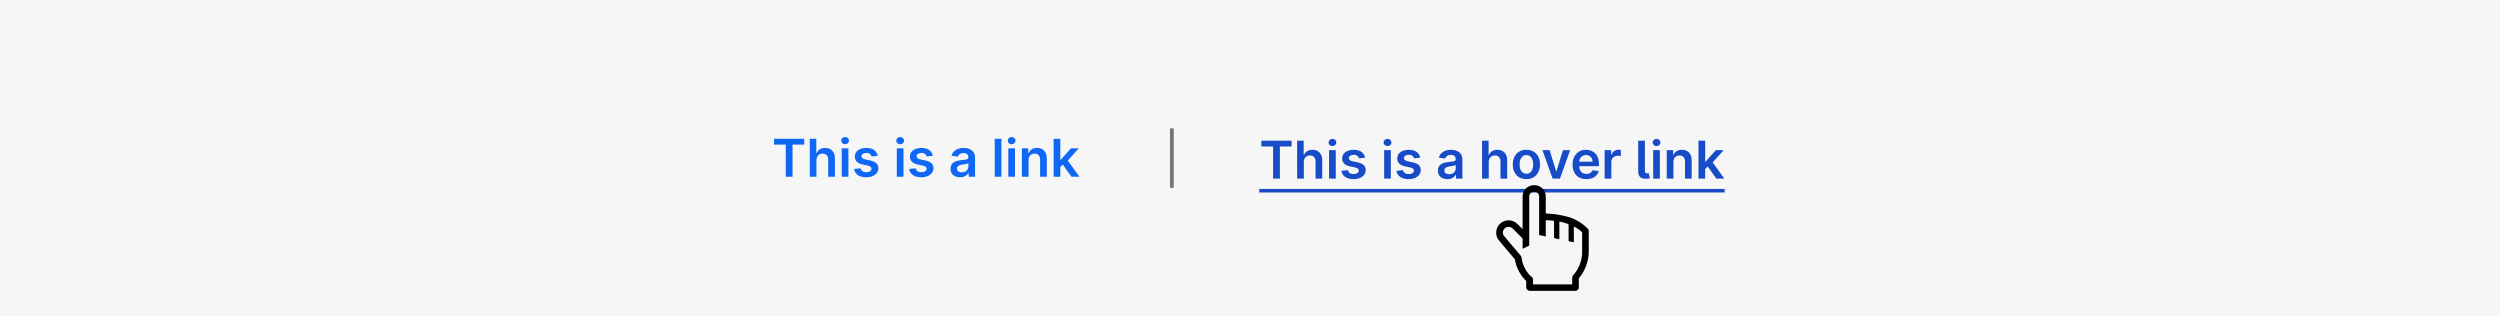 <svg width="672" height="85" viewBox="0 0 672 85" fill="none" xmlns="http://www.w3.org/2000/svg">
<rect width="672" height="85" fill="#F6F6F6"/>
<path d="M208.057 38.864V37.318H216.18V38.864H213.033V47.5H211.204V38.864H208.057ZM219.467 43.026V47.5H217.667V37.318H219.427V41.161H219.516C219.695 40.73 219.972 40.391 220.347 40.142C220.724 39.89 221.205 39.764 221.788 39.764C222.319 39.764 222.781 39.875 223.175 40.097C223.57 40.319 223.875 40.644 224.09 41.072C224.309 41.499 224.418 42.021 224.418 42.638V47.5H222.619V42.916C222.619 42.403 222.486 42.003 222.221 41.718C221.959 41.43 221.591 41.285 221.117 41.285C220.799 41.285 220.514 41.355 220.262 41.494C220.013 41.63 219.818 41.827 219.675 42.086C219.536 42.344 219.467 42.658 219.467 43.026ZM226.253 47.5V39.864H228.053V47.5H226.253ZM227.158 38.78C226.873 38.78 226.627 38.685 226.422 38.496C226.216 38.304 226.114 38.074 226.114 37.805C226.114 37.534 226.216 37.303 226.422 37.114C226.627 36.922 226.873 36.826 227.158 36.826C227.446 36.826 227.691 36.922 227.893 37.114C228.099 37.303 228.202 37.534 228.202 37.805C228.202 38.074 228.099 38.304 227.893 38.496C227.691 38.685 227.446 38.78 227.158 38.78ZM235.939 41.882L234.298 42.061C234.252 41.895 234.171 41.74 234.055 41.594C233.942 41.448 233.789 41.33 233.597 41.241C233.405 41.151 233.17 41.106 232.891 41.106C232.517 41.106 232.202 41.188 231.947 41.35C231.695 41.513 231.57 41.723 231.574 41.981C231.57 42.204 231.652 42.384 231.817 42.523C231.986 42.663 232.265 42.777 232.653 42.867L233.955 43.145C234.678 43.301 235.215 43.548 235.566 43.886C235.921 44.224 236.099 44.666 236.103 45.213C236.099 45.694 235.959 46.118 235.68 46.486C235.405 46.85 235.022 47.135 234.532 47.341C234.041 47.546 233.478 47.649 232.841 47.649C231.907 47.649 231.154 47.454 230.584 47.062C230.014 46.668 229.675 46.12 229.565 45.417L231.32 45.248C231.4 45.593 231.569 45.853 231.827 46.028C232.086 46.204 232.422 46.292 232.836 46.292C233.264 46.292 233.607 46.204 233.866 46.028C234.127 45.853 234.258 45.636 234.258 45.377C234.258 45.158 234.174 44.978 234.005 44.835C233.839 44.693 233.581 44.583 233.229 44.507L231.927 44.234C231.194 44.081 230.652 43.824 230.301 43.463C229.95 43.099 229.776 42.638 229.779 42.081C229.776 41.61 229.903 41.203 230.162 40.858C230.424 40.51 230.787 40.242 231.251 40.053C231.718 39.86 232.256 39.764 232.866 39.764C233.761 39.764 234.465 39.955 234.979 40.336C235.496 40.717 235.816 41.233 235.939 41.882ZM241.059 47.5V39.864H242.859V47.5H241.059ZM241.964 38.78C241.679 38.78 241.434 38.685 241.229 38.496C241.023 38.304 240.92 38.074 240.92 37.805C240.92 37.534 241.023 37.303 241.229 37.114C241.434 36.922 241.679 36.826 241.964 36.826C242.253 36.826 242.498 36.922 242.7 37.114C242.906 37.303 243.008 37.534 243.008 37.805C243.008 38.074 242.906 38.304 242.7 38.496C242.498 38.685 242.253 38.78 241.964 38.78ZM250.745 41.882L249.105 42.061C249.058 41.895 248.977 41.74 248.861 41.594C248.748 41.448 248.596 41.33 248.404 41.241C248.212 41.151 247.976 41.106 247.698 41.106C247.323 41.106 247.008 41.188 246.753 41.35C246.501 41.513 246.377 41.723 246.38 41.981C246.377 42.204 246.458 42.384 246.624 42.523C246.793 42.663 247.071 42.777 247.459 42.867L248.762 43.145C249.484 43.301 250.021 43.548 250.373 43.886C250.727 44.224 250.906 44.666 250.909 45.213C250.906 45.694 250.765 46.118 250.487 46.486C250.212 46.85 249.829 47.135 249.338 47.341C248.848 47.546 248.284 47.649 247.648 47.649C246.713 47.649 245.961 47.454 245.391 47.062C244.821 46.668 244.481 46.12 244.372 45.417L246.127 45.248C246.206 45.593 246.375 45.853 246.634 46.028C246.892 46.204 247.229 46.292 247.643 46.292C248.071 46.292 248.414 46.204 248.672 46.028C248.934 45.853 249.065 45.636 249.065 45.377C249.065 45.158 248.98 44.978 248.811 44.835C248.646 44.693 248.387 44.583 248.036 44.507L246.733 44.234C246.001 44.081 245.459 43.824 245.108 43.463C244.756 43.099 244.582 42.638 244.586 42.081C244.582 41.61 244.71 41.203 244.968 40.858C245.23 40.51 245.593 40.242 246.057 40.053C246.525 39.86 247.063 39.764 247.673 39.764C248.568 39.764 249.272 39.955 249.786 40.336C250.303 40.717 250.623 41.233 250.745 41.882ZM258.064 47.654C257.58 47.654 257.144 47.568 256.756 47.396C256.372 47.22 256.067 46.961 255.841 46.62C255.619 46.279 255.508 45.858 255.508 45.357C255.508 44.926 255.588 44.57 255.747 44.288C255.906 44.007 256.123 43.781 256.398 43.612C256.673 43.443 256.983 43.316 257.328 43.229C257.676 43.14 258.035 43.075 258.407 43.035C258.854 42.989 259.217 42.948 259.495 42.911C259.774 42.871 259.976 42.812 260.102 42.732C260.231 42.649 260.296 42.522 260.296 42.349V42.32C260.296 41.945 260.185 41.655 259.963 41.45C259.741 41.244 259.421 41.141 259.003 41.141C258.562 41.141 258.213 41.237 257.954 41.43C257.699 41.622 257.527 41.849 257.437 42.111L255.757 41.872C255.889 41.408 256.108 41.02 256.413 40.709C256.718 40.394 257.091 40.159 257.532 40.003C257.972 39.844 258.46 39.764 258.993 39.764C259.361 39.764 259.727 39.807 260.092 39.894C260.457 39.98 260.79 40.122 261.091 40.321C261.393 40.517 261.635 40.783 261.817 41.121C262.003 41.459 262.096 41.882 262.096 42.389V47.5H260.365V46.451H260.306C260.196 46.663 260.042 46.862 259.843 47.048C259.648 47.23 259.401 47.377 259.103 47.49C258.808 47.599 258.461 47.654 258.064 47.654ZM258.531 46.332C258.892 46.332 259.205 46.26 259.471 46.118C259.736 45.972 259.94 45.78 260.082 45.541C260.228 45.303 260.301 45.042 260.301 44.761V43.861C260.244 43.907 260.148 43.95 260.012 43.99C259.88 44.03 259.731 44.065 259.565 44.094C259.399 44.124 259.235 44.151 259.073 44.174C258.91 44.197 258.77 44.217 258.65 44.234C258.382 44.27 258.141 44.33 257.929 44.413C257.717 44.495 257.55 44.611 257.427 44.761C257.305 44.907 257.243 45.095 257.243 45.327C257.243 45.659 257.364 45.909 257.606 46.078C257.848 46.247 258.156 46.332 258.531 46.332ZM269.178 37.318V47.5H267.378V37.318H269.178ZM271.028 47.5V39.864H272.828V47.5H271.028ZM271.933 38.78C271.648 38.78 271.403 38.685 271.197 38.496C270.992 38.304 270.889 38.074 270.889 37.805C270.889 37.534 270.992 37.303 271.197 37.114C271.403 36.922 271.648 36.826 271.933 36.826C272.221 36.826 272.467 36.922 272.669 37.114C272.874 37.303 272.977 37.534 272.977 37.805C272.977 38.074 272.874 38.304 272.669 38.496C272.467 38.685 272.221 38.78 271.933 38.78ZM276.478 43.026V47.5H274.679V39.864H276.399V41.161H276.488C276.664 40.734 276.944 40.394 277.328 40.142C277.716 39.89 278.195 39.764 278.765 39.764C279.292 39.764 279.751 39.877 280.142 40.102C280.537 40.328 280.842 40.654 281.057 41.082C281.276 41.509 281.384 42.028 281.38 42.638V47.5H279.581V42.916C279.581 42.406 279.448 42.006 279.183 41.718C278.921 41.43 278.558 41.285 278.094 41.285C277.779 41.285 277.499 41.355 277.254 41.494C277.012 41.63 276.821 41.827 276.682 42.086C276.546 42.344 276.478 42.658 276.478 43.026ZM284.85 45.104L284.846 42.931H285.134L287.878 39.864H289.981L286.605 43.622H286.233L284.85 45.104ZM283.21 47.5V37.318H285.01V47.5H283.21ZM288.002 47.5L285.517 44.025L286.73 42.757L290.155 47.5H288.002Z" fill="#0F67F5"/>
<line x1="315" y1="34.5" x2="315" y2="50.5" stroke="#757575"/>
<path d="M339.057 39.364V37.818H347.18V39.364H344.033V48H342.204V39.364H339.057ZM350.467 43.526V48H348.667V37.818H350.427V41.661H350.516C350.695 41.23 350.972 40.891 351.347 40.642C351.724 40.39 352.205 40.264 352.788 40.264C353.319 40.264 353.781 40.375 354.175 40.597C354.57 40.819 354.875 41.144 355.09 41.572C355.309 41.999 355.418 42.521 355.418 43.138V48H353.619V43.416C353.619 42.903 353.486 42.503 353.221 42.218C352.959 41.93 352.591 41.785 352.117 41.785C351.799 41.785 351.514 41.855 351.262 41.994C351.013 42.13 350.818 42.327 350.675 42.586C350.536 42.844 350.467 43.158 350.467 43.526ZM357.253 48V40.364H359.053V48H357.253ZM358.158 39.28C357.873 39.28 357.627 39.185 357.422 38.996C357.216 38.804 357.114 38.574 357.114 38.305C357.114 38.034 357.216 37.803 357.422 37.614C357.627 37.422 357.873 37.326 358.158 37.326C358.446 37.326 358.691 37.422 358.893 37.614C359.099 37.803 359.202 38.034 359.202 38.305C359.202 38.574 359.099 38.804 358.893 38.996C358.691 39.185 358.446 39.28 358.158 39.28ZM366.939 42.382L365.298 42.561C365.252 42.395 365.171 42.24 365.055 42.094C364.942 41.948 364.789 41.83 364.597 41.741C364.405 41.651 364.17 41.606 363.891 41.606C363.517 41.606 363.202 41.688 362.947 41.85C362.695 42.013 362.57 42.223 362.574 42.481C362.57 42.704 362.652 42.884 362.817 43.023C362.986 43.163 363.265 43.277 363.653 43.367L364.955 43.645C365.678 43.801 366.215 44.048 366.566 44.386C366.921 44.724 367.099 45.166 367.103 45.713C367.099 46.194 366.959 46.618 366.68 46.986C366.405 47.35 366.022 47.635 365.532 47.841C365.041 48.046 364.478 48.149 363.841 48.149C362.907 48.149 362.154 47.954 361.584 47.562C361.014 47.168 360.675 46.62 360.565 45.917L362.32 45.748C362.4 46.093 362.569 46.353 362.827 46.528C363.086 46.704 363.422 46.792 363.836 46.792C364.264 46.792 364.607 46.704 364.866 46.528C365.127 46.353 365.258 46.136 365.258 45.877C365.258 45.658 365.174 45.478 365.005 45.335C364.839 45.193 364.581 45.083 364.229 45.007L362.927 44.734C362.194 44.581 361.652 44.324 361.301 43.963C360.95 43.599 360.776 43.138 360.779 42.581C360.776 42.11 360.903 41.703 361.162 41.358C361.424 41.01 361.787 40.742 362.251 40.553C362.718 40.36 363.256 40.264 363.866 40.264C364.761 40.264 365.465 40.455 365.979 40.836C366.496 41.217 366.816 41.733 366.939 42.382ZM372.059 48V40.364H373.859V48H372.059ZM372.964 39.28C372.679 39.28 372.434 39.185 372.229 38.996C372.023 38.804 371.92 38.574 371.92 38.305C371.92 38.034 372.023 37.803 372.229 37.614C372.434 37.422 372.679 37.326 372.964 37.326C373.253 37.326 373.498 37.422 373.7 37.614C373.906 37.803 374.008 38.034 374.008 38.305C374.008 38.574 373.906 38.804 373.7 38.996C373.498 39.185 373.253 39.28 372.964 39.28ZM381.745 42.382L380.105 42.561C380.058 42.395 379.977 42.24 379.861 42.094C379.748 41.948 379.596 41.83 379.404 41.741C379.212 41.651 378.976 41.606 378.698 41.606C378.323 41.606 378.008 41.688 377.753 41.85C377.501 42.013 377.377 42.223 377.38 42.481C377.377 42.704 377.458 42.884 377.624 43.023C377.793 43.163 378.071 43.277 378.459 43.367L379.762 43.645C380.484 43.801 381.021 44.048 381.373 44.386C381.727 44.724 381.906 45.166 381.909 45.713C381.906 46.194 381.765 46.618 381.487 46.986C381.212 47.35 380.829 47.635 380.338 47.841C379.848 48.046 379.284 48.149 378.648 48.149C377.713 48.149 376.961 47.954 376.391 47.562C375.821 47.168 375.481 46.62 375.372 45.917L377.127 45.748C377.206 46.093 377.375 46.353 377.634 46.528C377.892 46.704 378.229 46.792 378.643 46.792C379.071 46.792 379.414 46.704 379.672 46.528C379.934 46.353 380.065 46.136 380.065 45.877C380.065 45.658 379.98 45.478 379.811 45.335C379.646 45.193 379.387 45.083 379.036 45.007L377.733 44.734C377.001 44.581 376.459 44.324 376.108 43.963C375.756 43.599 375.582 43.138 375.586 42.581C375.582 42.11 375.71 41.703 375.968 41.358C376.23 41.01 376.593 40.742 377.057 40.553C377.525 40.36 378.063 40.264 378.673 40.264C379.568 40.264 380.272 40.455 380.786 40.836C381.303 41.217 381.623 41.733 381.745 42.382ZM389.064 48.154C388.58 48.154 388.144 48.068 387.756 47.896C387.372 47.72 387.067 47.461 386.841 47.12C386.619 46.779 386.508 46.358 386.508 45.857C386.508 45.426 386.588 45.07 386.747 44.788C386.906 44.507 387.123 44.281 387.398 44.112C387.673 43.943 387.983 43.816 388.328 43.729C388.676 43.64 389.035 43.575 389.407 43.535C389.854 43.489 390.217 43.448 390.495 43.411C390.774 43.371 390.976 43.312 391.102 43.232C391.231 43.149 391.296 43.022 391.296 42.849V42.82C391.296 42.445 391.185 42.155 390.963 41.95C390.741 41.744 390.421 41.641 390.003 41.641C389.562 41.641 389.213 41.737 388.954 41.93C388.699 42.122 388.527 42.349 388.437 42.611L386.757 42.372C386.889 41.908 387.108 41.52 387.413 41.209C387.718 40.894 388.091 40.659 388.532 40.503C388.972 40.344 389.46 40.264 389.993 40.264C390.361 40.264 390.727 40.307 391.092 40.394C391.457 40.48 391.79 40.622 392.091 40.821C392.393 41.017 392.635 41.283 392.817 41.621C393.003 41.959 393.096 42.382 393.096 42.889V48H391.365V46.951H391.306C391.196 47.163 391.042 47.362 390.843 47.548C390.648 47.73 390.401 47.877 390.103 47.99C389.808 48.099 389.461 48.154 389.064 48.154ZM389.531 46.832C389.892 46.832 390.205 46.76 390.471 46.618C390.736 46.472 390.94 46.28 391.082 46.041C391.228 45.803 391.301 45.542 391.301 45.261V44.361C391.244 44.407 391.148 44.45 391.012 44.49C390.88 44.53 390.731 44.565 390.565 44.594C390.399 44.624 390.235 44.651 390.073 44.674C389.91 44.697 389.77 44.717 389.65 44.734C389.382 44.77 389.141 44.83 388.929 44.913C388.717 44.995 388.55 45.111 388.427 45.261C388.305 45.407 388.243 45.595 388.243 45.827C388.243 46.159 388.364 46.409 388.606 46.578C388.848 46.747 389.156 46.832 389.531 46.832ZM400.178 43.526V48H398.378V37.818H400.138V41.661H400.227C400.406 41.23 400.683 40.891 401.058 40.642C401.435 40.39 401.916 40.264 402.499 40.264C403.03 40.264 403.492 40.375 403.886 40.597C404.281 40.819 404.586 41.144 404.801 41.572C405.02 41.999 405.129 42.521 405.129 43.138V48H403.33V43.416C403.33 42.903 403.197 42.503 402.932 42.218C402.67 41.93 402.302 41.785 401.828 41.785C401.51 41.785 401.225 41.855 400.973 41.994C400.724 42.13 400.529 42.327 400.386 42.586C400.247 42.844 400.178 43.158 400.178 43.526ZM410.295 48.149C409.549 48.149 408.903 47.985 408.356 47.657C407.809 47.329 407.385 46.87 407.083 46.28C406.785 45.69 406.636 45.001 406.636 44.212C406.636 43.423 406.785 42.732 407.083 42.139C407.385 41.545 407.809 41.084 408.356 40.756C408.903 40.428 409.549 40.264 410.295 40.264C411.04 40.264 411.687 40.428 412.234 40.756C412.781 41.084 413.203 41.545 413.501 42.139C413.803 42.732 413.954 43.423 413.954 44.212C413.954 45.001 413.803 45.69 413.501 46.28C413.203 46.87 412.781 47.329 412.234 47.657C411.687 47.985 411.04 48.149 410.295 48.149ZM410.305 46.707C410.709 46.707 411.047 46.596 411.319 46.374C411.591 46.149 411.793 45.847 411.925 45.469C412.061 45.092 412.129 44.671 412.129 44.207C412.129 43.739 412.061 43.317 411.925 42.939C411.793 42.558 411.591 42.255 411.319 42.029C411.047 41.804 410.709 41.691 410.305 41.691C409.89 41.691 409.546 41.804 409.271 42.029C408.999 42.255 408.795 42.558 408.659 42.939C408.527 43.317 408.46 43.739 408.46 44.207C408.46 44.671 408.527 45.092 408.659 45.469C408.795 45.847 408.999 46.149 409.271 46.374C409.546 46.596 409.89 46.707 410.305 46.707ZM422.043 40.364L419.323 48H417.335L414.615 40.364H416.534L418.289 46.036H418.369L420.129 40.364H422.043ZM426.409 48.149C425.643 48.149 424.982 47.99 424.425 47.672C423.872 47.35 423.446 46.896 423.148 46.31C422.849 45.72 422.7 45.025 422.7 44.227C422.7 43.441 422.849 42.752 423.148 42.158C423.449 41.562 423.87 41.098 424.41 40.766C424.951 40.432 425.585 40.264 426.314 40.264C426.785 40.264 427.229 40.34 427.647 40.493C428.068 40.642 428.439 40.874 428.76 41.189C429.085 41.504 429.34 41.905 429.526 42.392C429.712 42.876 429.805 43.453 429.805 44.122V44.674H423.545V43.461H428.079C428.076 43.116 428.001 42.81 427.856 42.541C427.71 42.269 427.506 42.056 427.244 41.9C426.986 41.744 426.684 41.666 426.339 41.666C425.971 41.666 425.648 41.756 425.37 41.935C425.091 42.11 424.874 42.342 424.719 42.631C424.566 42.916 424.488 43.229 424.485 43.57V44.629C424.485 45.073 424.566 45.455 424.729 45.773C424.891 46.088 425.118 46.33 425.41 46.499C425.701 46.664 426.043 46.747 426.434 46.747C426.696 46.747 426.933 46.711 427.145 46.638C427.357 46.562 427.541 46.45 427.697 46.305C427.852 46.159 427.97 45.978 428.05 45.763L429.73 45.952C429.624 46.396 429.422 46.784 429.123 47.115C428.828 47.443 428.451 47.698 427.99 47.881C427.529 48.06 427.002 48.149 426.409 48.149ZM431.327 48V40.364H433.072V41.636H433.152C433.291 41.196 433.529 40.856 433.868 40.617C434.209 40.375 434.598 40.254 435.036 40.254C435.135 40.254 435.246 40.259 435.369 40.269C435.495 40.276 435.599 40.287 435.682 40.304V41.959C435.606 41.933 435.485 41.91 435.319 41.89C435.157 41.867 434.999 41.855 434.847 41.855C434.519 41.855 434.224 41.926 433.962 42.069C433.703 42.208 433.5 42.402 433.35 42.651C433.201 42.899 433.127 43.186 433.127 43.511V48H431.327ZM440.35 37.818H442.15V45.812C442.15 46.097 442.193 46.301 442.279 46.424C442.366 46.547 442.518 46.605 442.737 46.598C442.856 46.595 442.946 46.588 443.005 46.578C443.068 46.565 443.125 46.552 443.174 46.538L443.473 47.901C443.367 47.934 443.234 47.965 443.075 47.995C442.919 48.025 442.727 48.043 442.498 48.05C441.769 48.07 441.229 47.917 440.877 47.592C440.526 47.267 440.35 46.772 440.35 46.106V37.818ZM444.37 48V40.364H446.17V48H444.37ZM445.275 39.28C444.99 39.28 444.745 39.185 444.539 38.996C444.334 38.804 444.231 38.574 444.231 38.305C444.231 38.034 444.334 37.803 444.539 37.614C444.745 37.422 444.99 37.326 445.275 37.326C445.563 37.326 445.808 37.422 446.011 37.614C446.216 37.803 446.319 38.034 446.319 38.305C446.319 38.574 446.216 38.804 446.011 38.996C445.808 39.185 445.563 39.28 445.275 39.28ZM449.82 43.526V48H448.02V40.364H449.741V41.661H449.83C450.006 41.234 450.286 40.894 450.67 40.642C451.058 40.39 451.537 40.264 452.107 40.264C452.634 40.264 453.093 40.377 453.484 40.602C453.879 40.828 454.184 41.154 454.399 41.582C454.618 42.009 454.725 42.528 454.722 43.138V48H452.922V43.416C452.922 42.906 452.79 42.506 452.525 42.218C452.263 41.93 451.9 41.785 451.436 41.785C451.121 41.785 450.841 41.855 450.596 41.994C450.354 42.13 450.163 42.327 450.024 42.586C449.888 42.844 449.82 43.158 449.82 43.526ZM458.192 45.604L458.187 43.431H458.476L461.22 40.364H463.323L459.947 44.122H459.574L458.192 45.604ZM456.552 48V37.818H458.351V48H456.552ZM461.344 48L458.858 44.525L460.072 43.257L463.497 48H461.344Z" fill="#184BC8"/>
<path d="M338.5 50.784H463.591V51.739H338.5V50.784Z" fill="#184BC8"/>
<g clip-path="url(#clip0_13014_125165)">
<path d="M426.824 61.502C425.167 59.793 423.043 58.609 420.718 58.098C419.011 57.669 417.26 57.436 415.5 57.404V52.693C415.472 51.895 415.129 51.14 414.546 50.593C413.963 50.047 413.187 49.754 412.389 49.778C411.59 49.754 410.815 50.047 410.232 50.593C409.648 51.14 409.306 51.895 409.278 52.693V61.582L407.855 60.178C407.229 59.563 406.386 59.219 405.509 59.219C404.631 59.219 403.789 59.563 403.162 60.178C402.848 60.481 402.598 60.844 402.427 61.246C402.256 61.647 402.168 62.079 402.167 62.516C402.15 63.362 402.47 64.18 403.055 64.791L407.198 69.698C407.398 70.951 407.829 72.157 408.469 73.253C408.937 74.096 409.537 74.859 410.247 75.511V77.218C410.244 77.461 410.334 77.696 410.5 77.875C410.665 78.053 410.893 78.162 411.135 78.178H423.5C423.743 78.162 423.97 78.053 424.136 77.875C424.301 77.696 424.392 77.461 424.389 77.218V74.818C426.135 72.738 427.081 70.103 427.055 67.387V62.053C427.044 61.849 426.963 61.654 426.824 61.502ZM425.278 67.431C425.335 69.794 424.511 72.094 422.967 73.884C422.77 74.044 422.643 74.273 422.611 74.524V76.444H412.069V75.129C412.069 74.983 412.034 74.84 411.965 74.711C411.897 74.583 411.798 74.473 411.678 74.391C411.012 73.845 410.462 73.171 410.06 72.409C409.494 71.45 409.131 70.385 408.993 69.28C408.984 69.088 408.912 68.904 408.789 68.756L404.415 63.582C404.273 63.442 404.16 63.274 404.083 63.09C404.006 62.905 403.966 62.707 403.966 62.507C403.966 62.306 404.006 62.108 404.083 61.924C404.16 61.739 404.273 61.572 404.415 61.431C404.708 61.143 405.102 60.981 405.513 60.981C405.924 60.981 406.318 61.143 406.611 61.431L409.278 64.098V66.889L411.055 66V52.693C411.087 52.368 411.244 52.068 411.492 51.855C411.741 51.643 412.063 51.536 412.389 51.556C412.715 51.536 413.036 51.643 413.285 51.855C413.534 52.068 413.691 52.368 413.722 52.693V63.182L415.5 63.564V59.191C416.246 59.206 416.991 59.259 417.731 59.351V64L419.153 64.311V59.556C419.518 59.627 419.891 59.707 420.273 59.804C420.734 59.925 421.188 60.07 421.633 60.24V64.818L423.055 65.129V60.889C423.863 61.297 424.611 61.814 425.278 62.427V67.431Z" fill="black"/>
</g>
<defs>
<clipPath id="clip0_13014_125165">
<rect width="32" height="32" fill="white" transform="translate(399.5 48)"/>
</clipPath>
</defs>
</svg>
